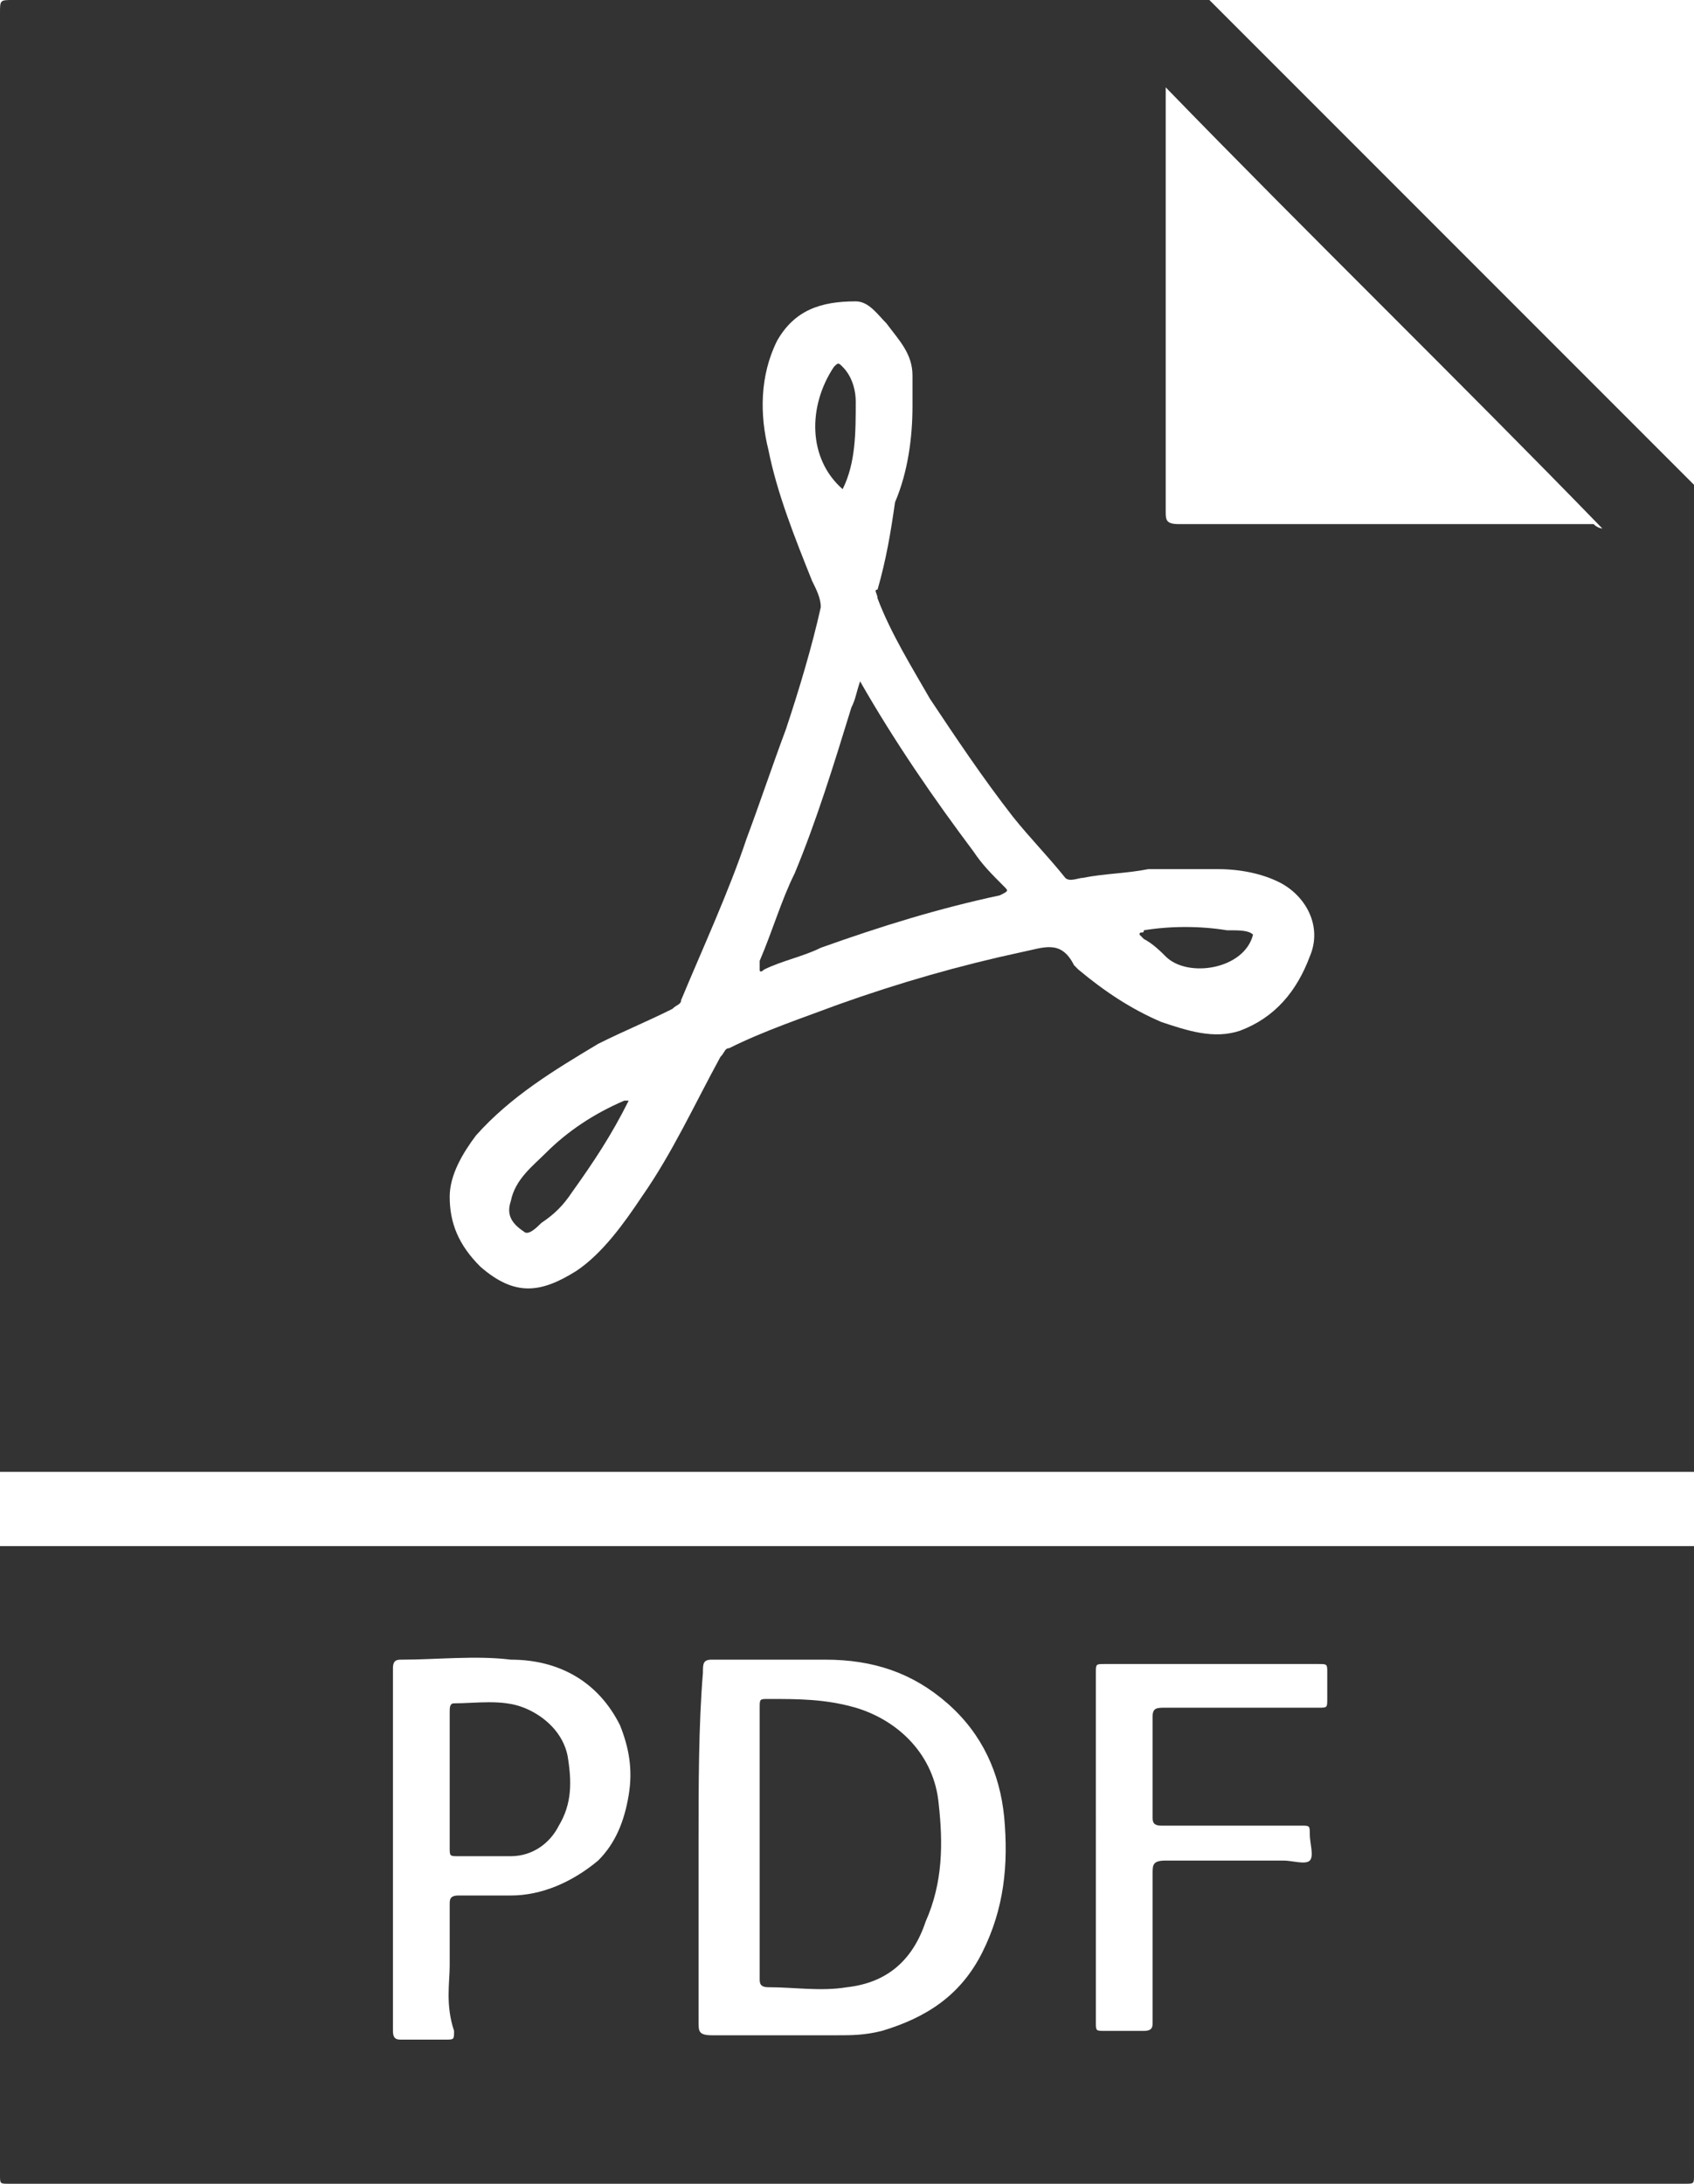 <?xml version="1.0" encoding="utf-8"?>
<!-- Generator: Adobe Illustrator 21.0.2, SVG Export Plug-In . SVG Version: 6.00 Build 0)  -->
<svg version="1.1" id="Layer_1" xmlns="http://www.w3.org/2000/svg" xmlns:xlink="http://www.w3.org/1999/xlink" x="0px" y="0px"
	 viewBox="0 0 38.8 50" style="enable-background:new 0 0 38.8 50;" xml:space="preserve">
<style type="text/css">
	.st0{fill:#333333;}
	.st1{display:none;fill:#FEFEFE;}
</style>
<g>
	<path class="st0" d="M38.8,11.1c0,7.5,0,15.1,0,22.6c-12.9,0-25.8,0-38.8,0C0,22.6,0,11.4,0,0.3C0,0,0,0,0.3,0c9.1,0,18.3,0,27.4,0
		l0.1,0.1c3.6,3.6,7.3,7.3,10.9,10.9C38.7,11,38.7,11,38.8,11.1z M20.9,9.3c0-0.2,0-0.5,0-0.7c0-0.5-0.3-0.8-0.6-1.2
		c-0.2-0.2-0.4-0.5-0.7-0.5c-0.8,0-1.4,0.2-1.8,0.9c-0.4,0.8-0.4,1.7-0.2,2.5c0.2,1,0.6,2,1,3c0.1,0.2,0.2,0.4,0.2,0.6
		c-0.2,0.9-0.5,1.9-0.8,2.8c-0.3,0.8-0.6,1.7-0.9,2.5c-0.4,1.2-1,2.5-1.5,3.7c0,0.1-0.1,0.1-0.2,0.2c-0.6,0.3-1.1,0.5-1.7,0.8
		c-1,0.6-2,1.2-2.8,2.1c-0.3,0.4-0.6,0.9-0.6,1.4c0,0.6,0.2,1.1,0.7,1.6c0.8,0.7,1.4,0.6,2.2,0.1c0.6-0.4,1.1-1.1,1.5-1.7
		c0.7-1,1.2-2.1,1.8-3.2c0.1-0.1,0.1-0.2,0.2-0.2c0.8-0.4,1.7-0.7,2.5-1c1.4-0.5,2.8-0.9,4.2-1.2c0.5-0.1,0.9-0.3,1.2,0.3l0.1,0.1
		c0.6,0.5,1.2,0.9,1.9,1.2c0.6,0.2,1.2,0.4,1.8,0.2c0.8-0.3,1.3-0.9,1.6-1.7c0.3-0.7-0.1-1.4-0.7-1.7c-0.4-0.2-0.9-0.3-1.4-0.3
		s-1,0-1.6,0c-0.5,0.1-1,0.1-1.5,0.2c-0.1,0-0.3,0.1-0.4,0c-0.4-0.5-0.8-0.9-1.2-1.4c-0.7-0.9-1.3-1.8-1.9-2.7
		c-0.4-0.7-0.9-1.5-1.2-2.3c0-0.1-0.1-0.2,0-0.2c0.2-0.7,0.3-1.3,0.4-2C20.8,10.8,20.9,10,20.9,9.3z M36.7,12.1
		C33.4,8.7,30,5.4,26.7,2c0,0.1,0,0.2,0,0.2c0,3.2,0,6.3,0,9.5c0,0.2,0,0.3,0.3,0.3c3.2,0,6.3,0,9.5,0
		C36.6,12.1,36.7,12.1,36.7,12.1z"/>
	<path class="st0" d="M38.8,35.4c0,4.8,0,9.6,0,14.4c0,0.2,0,0.2-0.2,0.2C25.8,50,13,50,0.2,50C0,50,0,50,0,49.8c0-4.8,0-9.6,0-14.4
		C12.9,35.4,25.9,35.4,38.8,35.4z M16,42.2c0,1.4,0,2.7,0,4.1c0,0.2,0,0.3,0.3,0.3c1,0,1.9,0,2.9,0c0.3,0,0.6,0,1-0.1
		c1-0.3,1.8-0.8,2.3-1.8s0.6-2,0.5-3.1c-0.1-1-0.5-1.9-1.3-2.6c-0.8-0.7-1.7-1-2.8-1c-0.9,0-1.8,0-2.6,0c-0.2,0-0.2,0.1-0.2,0.3
		C16,39.5,16,40.9,16,42.2z M10.3,45c0-0.5,0-0.9,0-1.4c0-0.1,0-0.2,0.2-0.2c0.4,0,0.8,0,1.2,0c0.7,0,1.4-0.3,2-0.8
		c0.4-0.4,0.6-0.9,0.7-1.5s0-1.1-0.2-1.6c-0.5-1-1.4-1.5-2.5-1.5c-0.8-0.1-1.7,0-2.5,0C9.1,38,9,38,9,38.2c0,2.8,0,5.5,0,8.3
		c0,0.2,0.1,0.2,0.2,0.2c0.3,0,0.7,0,1,0c0.2,0,0.2,0,0.2-0.2C10.2,45.9,10.3,45.4,10.3,45z M25.1,42.2c0,1.4,0,2.7,0,4.1
		c0,0.2,0,0.2,0.2,0.2c0.3,0,0.6,0,0.9,0c0.2,0,0.2-0.1,0.2-0.2c0-1.1,0-2.3,0-3.4c0-0.2,0-0.3,0.3-0.3c0.9,0,1.8,0,2.7,0
		c0.2,0,0.5,0.1,0.6,0s0-0.4,0-0.6c0-0.2,0-0.2-0.2-0.2c-1.1,0-2.1,0-3.2,0c-0.2,0-0.2-0.1-0.2-0.2c0-0.8,0-1.6,0-2.3
		c0-0.2,0.1-0.2,0.3-0.2c1.2,0,2.3,0,3.5,0c0.2,0,0.2,0,0.2-0.2s0-0.4,0-0.6c0-0.2,0-0.2-0.2-0.2c-1.6,0-3.3,0-4.9,0
		c-0.2,0-0.2,0-0.2,0.2C25.1,39.5,25.1,40.9,25.1,42.2z"/>
	<path class="st1" d="M395.4,226c-250,0-500,0-750,0c0-11,0-22,0-33c250,0,500,0,750,0C395.4,204,395.4,215,395.4,226z"/>
	<path class="st1" d="M395.4-244c-0.7-0.6-1.5-1.2-2.2-1.9c-69.9-69.9-139.9-139.9-209.8-209.8c-0.7-0.7-1.3-1.5-1.9-2.2
		c70,0,140,0,210-0.1c3.4,0,4.1,0.7,4.1,4.1C395.4-384,395.4-314,395.4-244z"/>
	<path class="st1" d="M49-278.4c0.3,14.3-1.9,28.3-4.5,42.3c-2.4,13.1-4.7,26.1-8.1,39c-0.4,1.5,0,3.1,0.7,4.7
		c7.1,15.1,15.6,29.4,24.1,43.8c10.9,18.5,23.3,35.9,36.3,52.9c7.2,9.4,15.1,18.1,23,26.9c1.9,2.1,4.9-0.2,7.3-0.6
		c9.5-1.4,19-2.8,28.6-3.8c10.1-1.1,20.2-1,30.3-0.7c9.1,0.2,18,1.9,26.3,6.1c11.2,5.7,18.8,18.4,13.4,32.7
		c-5.9,15.3-15.5,27-31.7,32.2C182.8,1,171.3-1.2,160-5.8c-13.4-5.4-25-13.6-35.9-23c-0.8-0.7-2.3-1-2.8-1.9
		c-6.1-10.4-14.9-7.7-23.8-5.4c-27.2,7-54.3,14.3-80.7,23.8c-16.5,6-33.1,11.8-49.1,19c-2.2,1-3.4,2.4-4.5,4.5
		C-47.5,32.7-58.1,54-71.5,73.7c-8.3,12.1-16.9,23.9-28.9,32.5c-14.1,10.1-27,11.7-41.6-2.2c-8.7-8.3-14-18.2-13.4-30.3
		c0.5-10.7,5.7-19.7,12.4-27.9c14.7-17.8,33.8-29.8,53.6-41C-79-1-68.1-6-57.5-11.5c1.6-0.8,2.6-1.7,3.3-3.3
		c10.1-23.6,20-47.2,28.7-71.3c5.9-16.3,11.7-32.5,16.9-49c5.8-18,11-36.1,15.7-54.4c1.2-4.7-2-8.1-3.6-11.8
		c-8-18.6-14.9-37.5-18.9-57.4c-3.3-16.1-3.9-32.4,3.8-47.8s20-18.8,35.2-18.4c6.3,0.2,9.9,6.2,13.8,10.5
		C43.1-308,48.2-301,48.9-292C49.3-287.4,49-282.9,49-278.4z M26.1-156.2c-1.5,4.7-2.6,8.3-3.7,11.9C15-119.6,6.7-95.2-2.4-71.1
		c-5,13.2-10.3,26.4-15.4,39.6c-0.4,1.1-1.4,2.1-0.4,3.1s1.7-0.4,2.6-0.7c8.3-3,16.6-6.1,25-9c25.7-9,51.8-16.8,78.3-22.9
		c3.1-0.7,2.6-1.5,1-3.4C84.4-69.5,80.1-74.6,76-80C58-103.9,41.1-128.5,26.1-156.2z M-75.9,28.8c-1.7,0.4-2.2,0.4-2.5,0.6
		c-12.1,6.6-23.7,14.2-34.1,23.2c-6.5,5.6-13,11.6-15.6,20.4c-1.4,4.8,0.7,10.2,6.4,13.1c3.2,1.6,5.7-1.4,8.1-3.5
		c4.9-4.1,8.9-9,12.9-13.9C-91.3,56.5-83.6,43.3-75.9,28.8z M17.8-241.3c6.5-11.7,7.3-24.4,6.5-37.3c-0.4-5.8-2.7-11.3-6.2-16.1
		c-1.2-1.6-2.3-2.4-4,0.1C2.5-278,2.1-255.3,17.8-241.3z M201.1-43.6c-3.3-2-6.9-3.4-10.8-3.4c-12.3-0.1-24.5-0.4-36.8,0.9
		c-1,0.1-2.1,0-2.6,1c-0.7,1.5,0.9,2,1.6,2.7c3.1,2.6,6.6,4.8,9.5,7.7C172.5-24.4,196.8-27.2,201.1-43.6z"/>
	<path class="st1" d="M355.8-224.6c-1.5,0-3.1,0-4.7,0c-61.3,0-122.6-0.1-184,0.1c-5,0-5.8-1.5-5.8-6.1c0.2-61.3,0.1-122.6,0.1-184
		c0-1.6,0-3.2,0-4.6C226.1-354.3,290.8-289.6,355.8-224.6z"/>
	<path class="st1" d="M-44.6,358.4c0-26.2,0.1-52.3-0.1-78.5c0-3.6,0.5-5.1,4.7-5c17,0.3,34-0.5,51,0.3c19.9,0.9,38.1,6.7,53.5,20.3
		c15.1,13.2,22.6,29.9,24.9,49.5c2.5,21-1.1,40.8-10,59.8c-9,19.3-24.9,29.7-44.7,35.1c-6,1.6-12.2,2.2-18.5,2.1
		c-18.7-0.1-37.3-0.2-56,0.1c-4.3,0.1-5.1-1.2-5-5.2C-44.5,410.7-44.6,384.6-44.6,358.4z M-17.6,358.6c0,20.1,0,40.3,0,60.4
		c0,2.1-0.6,4.3,3.1,4.1c11.7-0.7,23.5,0.7,35.2-1c18-2.5,29.7-12.2,35.7-29c6.1-17.1,7.1-34.7,5.1-52.7
		c-2.4-22-16.4-36.5-36.5-42.5c-12.7-3.8-25.8-2.6-38.7-3c-3.4-0.1-4,1.1-4,4.2C-17.5,318.9-17.6,338.7-17.6,358.6z"/>
	<path class="st1" d="M-156.6,411.8c0,8.8-0.2,17.7,0.1,26.5c0.1,3.2-0.9,3.9-3.9,3.8c-6.5-0.2-13-0.2-19.5,0
		c-2.6,0.1-3.7-0.4-3.7-3.4c0.1-53.5,0.1-107,0-160.4c0-2.8,1-3.2,3.4-3.2c16.2,0.1,32.4-0.8,48.5,0.3c21,1.5,38.5,10.4,49,29.6
		c5.2,9.6,6.2,20.2,4.4,31.3c-1.9,11.3-6.1,21.3-14.2,29.2c-10.4,10.1-23.3,15.1-37.8,15.7c-7.7,0.3-15.3,0.2-23,0
		c-2.7-0.1-3.4,0.8-3.3,3.4C-156.5,393.5-156.6,402.6-156.6,411.8z M-156.6,328.6c0,9.8,0.2,19.7-0.1,29.5c-0.1,3.4,1,4.1,4.2,4
		c8-0.2,16,0.1,24-0.1c9.3-0.3,16.6-4.6,20.9-12.9c5-9.9,6.2-20.5,3.9-31.3c-2.3-10.6-8.8-18.2-19.2-21.3
		c-10.3-3.1-21.1-0.9-31.6-1.4c-2.9-0.1-1.9,2.2-1.9,3.6C-156.6,308.6-156.6,318.6-156.6,328.6z"/>
	<path class="st1" d="M130.4,358.5c0-26.3,0.1-52.7-0.1-79c0-3.7,0.9-4.6,4.6-4.6c31.7,0.2,63.3,0.2,95,0c3.8,0,4.9,1,4.6,4.7
		c-0.3,3.8-0.3,7.7,0,11.5c0.3,3.5-1.1,4-4.2,4c-22.7-0.1-45.3,0-68-0.1c-3.7,0-5.1,0.6-5,4.8c0.3,15,0.2,30,0,45
		c0,3.4,0.7,4.5,4.3,4.4c20.5-0.2,41,0,61.5-0.2c3.5,0,4.7,0.9,4.3,4.4c-0.5,4.1,1.7,9.5-0.9,11.9c-2.2,2-7.6,0.7-11.5,0.8
		c-17.3,0-34.7,0.2-52-0.1c-5-0.1-5.8,1.4-5.8,6c0.3,21.8,0,43.7,0.2,65.5c0,3.6-0.6,5-4.5,4.7c-6-0.4-12-0.3-18,0
		c-3.7,0.2-4.7-0.8-4.7-4.6C130.5,411.2,130.4,384.8,130.4,358.5z"/>
	<path class="st0" d="M19.7,15.6c0.8,1.4,1.7,2.7,2.6,3.9c0.2,0.3,0.4,0.5,0.7,0.8c0.1,0.1,0.1,0.1-0.1,0.2
		c-1.4,0.3-2.7,0.7-4.1,1.2c-0.4,0.2-0.9,0.3-1.3,0.5c0,0-0.1,0.1-0.1,0s0-0.1,0-0.2c0.3-0.7,0.5-1.4,0.8-2c0.5-1.2,0.9-2.5,1.3-3.8
		C19.6,16,19.6,15.9,19.7,15.6z"/>
	<path class="st0" d="M14.4,25.2c-0.4,0.8-0.8,1.4-1.3,2.1c-0.2,0.3-0.4,0.5-0.7,0.7c-0.1,0.1-0.3,0.3-0.4,0.2
		c-0.3-0.2-0.4-0.4-0.3-0.7c0.1-0.5,0.5-0.8,0.8-1.1c0.5-0.5,1.1-0.9,1.8-1.2C14.3,25.2,14.3,25.2,14.4,25.2z"/>
	<path class="st0" d="M19.3,11.2c-0.8-0.7-0.8-1.9-0.2-2.8c0.1-0.1,0.1-0.1,0.2,0c0.2,0.2,0.3,0.5,0.3,0.8
		C19.6,9.9,19.6,10.6,19.3,11.2z"/>
	<path class="st0" d="M28.7,21.4c-0.2,0.8-1.5,1-2,0.5c-0.1-0.1-0.3-0.3-0.5-0.4l-0.1-0.1c0-0.1,0.1,0,0.1-0.1
		c0.6-0.1,1.3-0.1,1.9,0C28.4,21.3,28.6,21.3,28.7,21.4z"/>
	<path class="st0" d="M17.4,42.2c0-1,0-2,0-3.1c0-0.2,0-0.2,0.2-0.2c0.7,0,1.3,0,2,0.2c1,0.3,1.8,1.1,1.9,2.2
		c0.1,0.9,0.1,1.8-0.3,2.7c-0.3,0.9-0.9,1.4-1.8,1.5c-0.6,0.1-1.2,0-1.8,0c-0.2,0-0.2-0.1-0.2-0.2C17.4,44.3,17.4,43.3,17.4,42.2z"
		/>
	<path class="st0" d="M10.3,40.7c0-0.5,0-1,0-1.5c0-0.1,0-0.2,0.1-0.2c0.5,0,1.1-0.1,1.6,0.1c0.5,0.2,0.9,0.6,1,1.1
		c0.1,0.6,0.1,1.1-0.2,1.6c-0.2,0.4-0.6,0.7-1.1,0.7c-0.4,0-0.8,0-1.2,0c-0.2,0-0.2,0-0.2-0.2C10.3,41.7,10.3,41.2,10.3,40.7z"/>
</g>
</svg>
